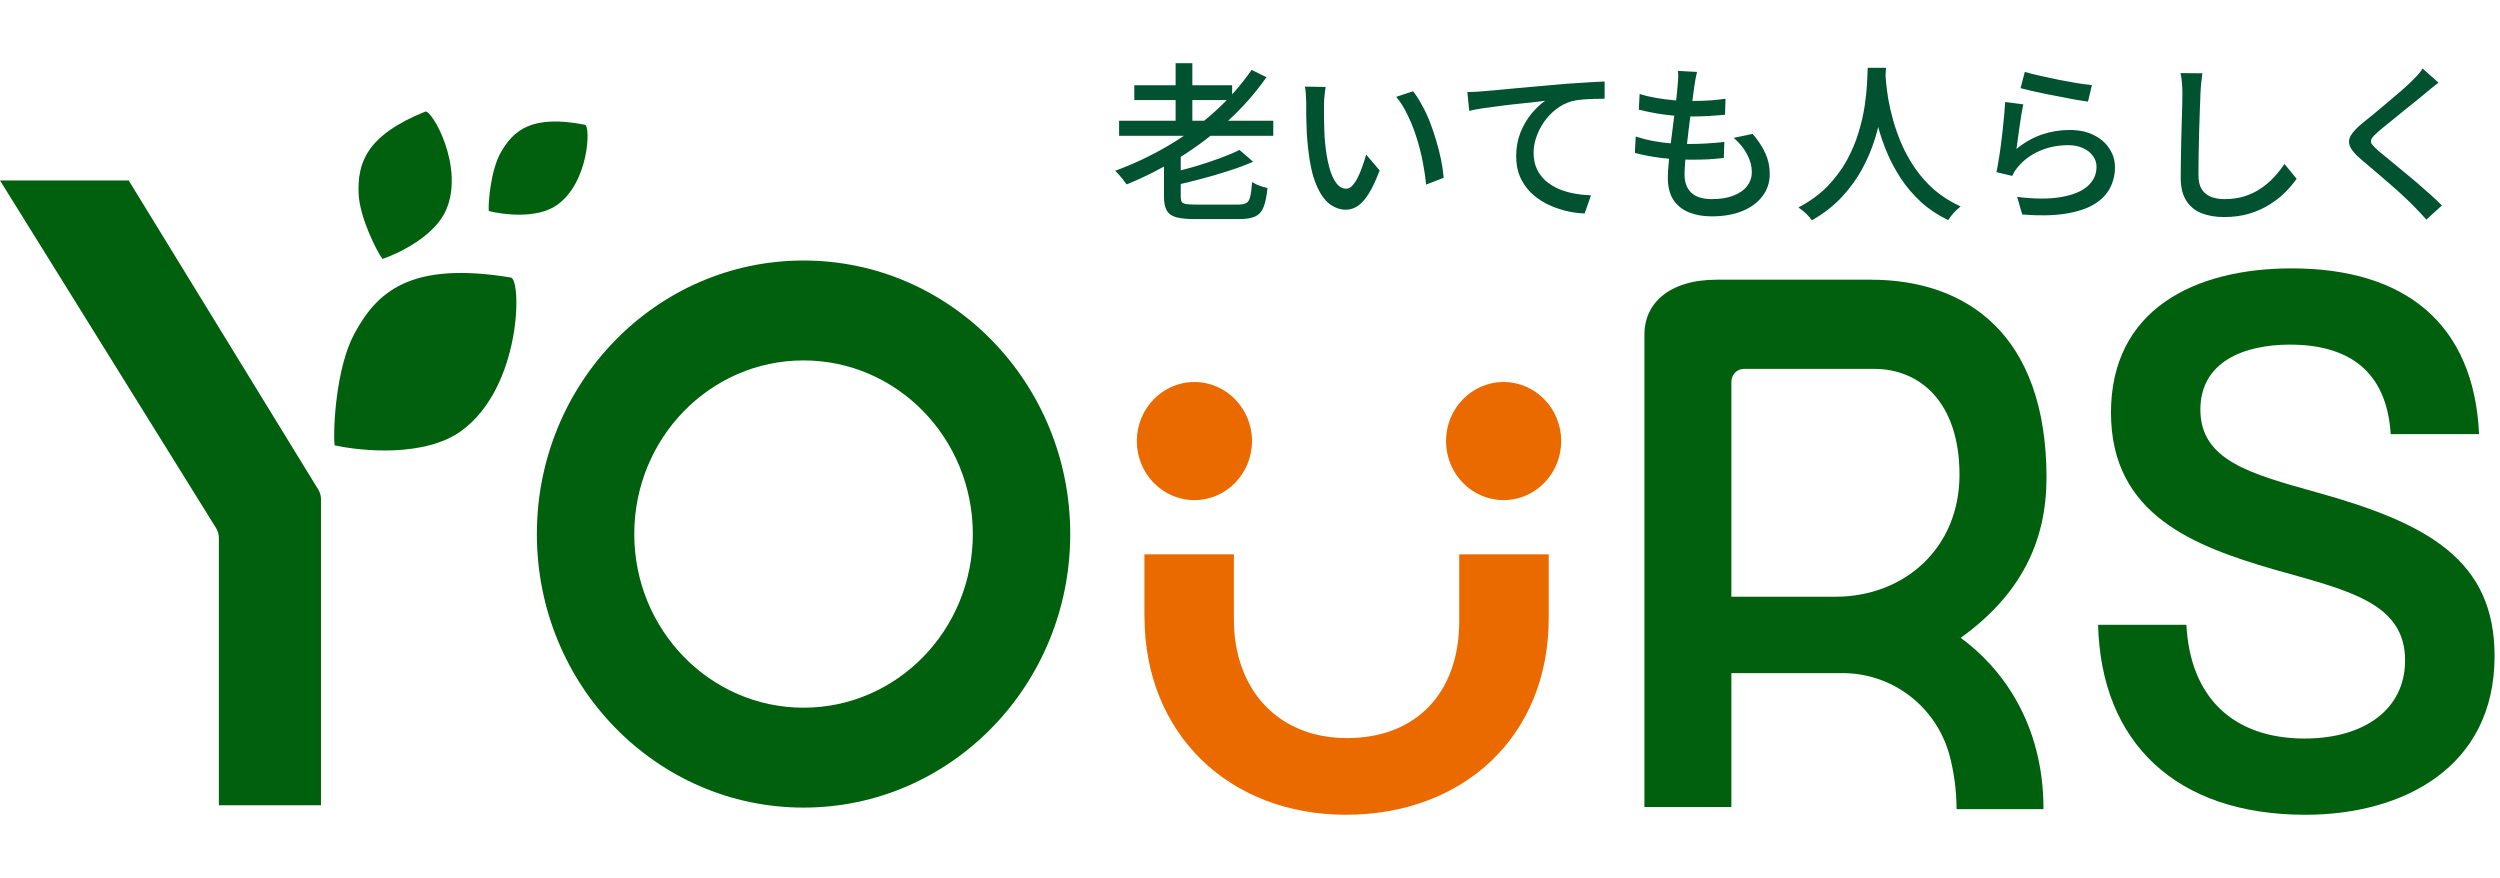 <svg width="205" height="72" viewBox="0 0 205 72" fill="none" xmlns="http://www.w3.org/2000/svg">
<path d="M65.891 21.362C53.812 21.362 44.023 31.402 44.023 43.792C44.023 56.183 53.812 66.223 65.891 66.223C77.971 66.223 87.759 56.183 87.759 43.792C87.759 31.402 77.971 21.362 65.891 21.362ZM65.891 58.031C58.229 58.031 52.01 51.659 52.01 43.792C52.01 35.926 58.222 29.554 65.891 29.554C73.56 29.554 79.772 35.926 79.772 43.792C79.772 51.659 73.56 58.031 65.891 58.031Z" fill="#00600E"/>
<path d="M172.037 51.234H179.285C179.588 57.21 183.15 60.559 188.976 60.559C193.898 60.559 197.218 58.145 197.218 54.151C197.218 49.379 192.448 48.395 186.443 46.689C179.982 44.798 173.1 42.257 173.1 33.838C173.1 25.419 179.892 22.007 187.92 22.007C197.218 22.007 202.864 26.531 203.285 35.601H196.038C195.706 30.369 192.531 28.259 187.768 28.259C184.027 28.259 180.431 29.653 180.431 33.583C180.431 37.76 184.538 38.851 189.942 40.366C199.123 42.908 204.555 45.938 204.555 53.805C204.555 62.938 197.038 66.811 189.038 66.811C178.443 66.811 172.285 60.899 172.044 51.234H172.037Z" fill="#00600E"/>
<path d="M27.438 36.506C27.293 35.14 27.569 30.141 29.039 27.401C30.869 23.988 33.575 21.383 41.885 22.756C42.79 22.905 42.776 31.72 37.84 35.324C34.852 37.505 29.647 37.009 27.438 36.514V36.506Z" fill="#00600E"/>
<path d="M31.364 21.241C30.867 20.554 29.466 17.779 29.404 15.832C29.328 13.41 29.977 11.123 34.864 9.155C35.395 8.942 38.115 13.672 36.583 17.212C35.658 19.358 32.703 20.781 31.364 21.234V21.241Z" fill="#00600E"/>
<path d="M40.078 17.305C40.023 16.576 40.251 13.921 41.072 12.49C42.094 10.706 43.578 9.368 47.968 10.232C48.444 10.324 48.306 15.011 45.621 16.845C43.999 17.956 41.238 17.602 40.078 17.305Z" fill="#00600E"/>
<path d="M0 14.798H10.554L26.099 40.146C26.244 40.38 26.32 40.649 26.32 40.925V66.032H17.947V44.097C17.947 43.821 17.871 43.545 17.719 43.304L0 14.798Z" fill="#00600E"/>
<path d="M167.816 39.219C167.816 27.352 161.21 22.934 153.382 22.934H140.792C136.795 22.934 134.842 24.938 134.842 27.409V66.181H141.972V55.199H150.476C150.614 55.199 150.753 55.199 150.891 55.199C155.081 55.1 158.836 57.911 159.899 62.074C160.23 63.377 160.437 64.807 160.437 66.351H167.567C167.567 59.228 164.068 54.697 160.775 52.303C165.628 48.82 167.809 44.487 167.809 39.219H167.816ZM141.972 48.933V31.31C141.972 30.722 142.435 30.248 143.008 30.248H153.693C157.427 30.248 160.679 32.974 160.679 38.936C160.679 44.897 156.213 48.933 150.483 48.933H141.979H141.972Z" fill="#00600E"/>
<path d="M93.842 50.554V45.456H101.179V50.801C101.179 56.501 104.769 60.523 110.45 60.523C116.131 60.523 119.658 56.806 119.658 50.922V45.456H126.995V50.674C126.995 60.487 119.899 66.81 110.36 66.81C100.82 66.81 93.849 60.211 93.849 50.554H93.842Z" fill="#EB6A00"/>
<path d="M97.942 41.01C100.55 41.01 102.664 38.842 102.664 36.167C102.664 33.492 100.55 31.324 97.942 31.324C95.335 31.324 93.221 33.492 93.221 36.167C93.221 38.842 95.335 41.01 97.942 41.01Z" fill="#EB6A00"/>
<path d="M123.295 41.01C125.903 41.01 128.017 38.842 128.017 36.167C128.017 33.492 125.903 31.324 123.295 31.324C120.688 31.324 118.574 33.492 118.574 36.167C118.574 38.842 120.688 41.01 123.295 41.01Z" fill="#EB6A00"/>
<path d="M91.766 9.902H104.409V11.134H91.766V9.902ZM93.013 6.99H101.035V8.208H93.013V6.99ZM96.4 5.184H97.772V10.56H96.4V5.184ZM101.637 12.296L102.757 13.262C102.159 13.523 101.497 13.771 100.769 14.004C100.05 14.237 99.303 14.457 98.528 14.662C97.763 14.867 97.016 15.049 96.288 15.208C96.26 15.068 96.204 14.9 96.121 14.704C96.037 14.499 95.953 14.331 95.868 14.2C96.569 14.041 97.273 13.859 97.983 13.654C98.701 13.439 99.378 13.215 100.013 12.982C100.647 12.749 101.189 12.52 101.637 12.296ZM102.631 5.73L103.849 6.332C102.925 7.648 101.856 8.857 100.643 9.958C99.439 11.059 98.136 12.044 96.737 12.912C95.337 13.771 93.885 14.508 92.382 15.124C92.317 15.021 92.228 14.9 92.117 14.76C92.004 14.62 91.888 14.48 91.766 14.34C91.645 14.2 91.538 14.088 91.445 14.004C92.966 13.444 94.417 12.758 95.799 11.946C97.189 11.125 98.463 10.191 99.621 9.146C100.787 8.091 101.791 6.953 102.631 5.73ZM95.448 12.212H96.82V16.146C96.82 16.323 96.849 16.459 96.904 16.552C96.96 16.636 97.077 16.697 97.254 16.734C97.441 16.762 97.712 16.776 98.067 16.776C98.169 16.776 98.328 16.776 98.543 16.776C98.766 16.776 99.019 16.776 99.299 16.776C99.588 16.776 99.873 16.776 100.153 16.776C100.442 16.776 100.708 16.776 100.951 16.776C101.193 16.776 101.38 16.776 101.511 16.776C101.819 16.776 102.047 16.734 102.197 16.65C102.355 16.557 102.463 16.379 102.519 16.118C102.584 15.847 102.635 15.451 102.673 14.928C102.775 14.993 102.901 15.063 103.051 15.138C103.2 15.203 103.354 15.259 103.513 15.306C103.671 15.353 103.811 15.39 103.933 15.418C103.867 16.09 103.76 16.613 103.611 16.986C103.461 17.359 103.228 17.616 102.911 17.756C102.603 17.896 102.164 17.966 101.595 17.966C101.501 17.966 101.333 17.966 101.091 17.966C100.848 17.966 100.568 17.966 100.251 17.966C99.942 17.966 99.63 17.966 99.312 17.966C98.995 17.966 98.715 17.966 98.472 17.966C98.239 17.966 98.081 17.966 97.996 17.966C97.334 17.966 96.816 17.915 96.442 17.812C96.079 17.709 95.822 17.523 95.672 17.252C95.523 16.991 95.448 16.622 95.448 16.146V12.212ZM108.707 7.13C108.679 7.261 108.655 7.419 108.637 7.606C108.618 7.793 108.599 7.979 108.581 8.166C108.571 8.353 108.567 8.511 108.567 8.642C108.567 8.931 108.567 9.253 108.567 9.608C108.576 9.963 108.585 10.327 108.595 10.7C108.604 11.064 108.627 11.428 108.665 11.792C108.739 12.529 108.851 13.173 109.001 13.724C109.15 14.275 109.341 14.704 109.575 15.012C109.808 15.32 110.079 15.474 110.387 15.474C110.564 15.474 110.732 15.39 110.891 15.222C111.049 15.054 111.199 14.83 111.339 14.55C111.479 14.27 111.605 13.967 111.717 13.64C111.838 13.304 111.941 12.982 112.025 12.674L113.131 13.976C112.832 14.769 112.533 15.404 112.235 15.88C111.945 16.347 111.647 16.683 111.339 16.888C111.031 17.093 110.704 17.196 110.359 17.196C109.892 17.196 109.444 17.037 109.015 16.72C108.595 16.393 108.231 15.861 107.923 15.124C107.615 14.387 107.395 13.402 107.265 12.17C107.218 11.759 107.181 11.316 107.153 10.84C107.134 10.364 107.12 9.911 107.111 9.482C107.111 9.053 107.111 8.698 107.111 8.418C107.111 8.241 107.101 8.026 107.083 7.774C107.073 7.513 107.045 7.289 106.999 7.102L108.707 7.13ZM115.875 7.48C116.127 7.807 116.369 8.189 116.603 8.628C116.845 9.057 117.065 9.524 117.261 10.028C117.457 10.532 117.629 11.045 117.779 11.568C117.937 12.091 118.068 12.609 118.171 13.122C118.273 13.635 118.343 14.121 118.381 14.578L116.939 15.138C116.883 14.531 116.789 13.897 116.659 13.234C116.528 12.571 116.36 11.918 116.155 11.274C115.949 10.621 115.707 10.009 115.427 9.44C115.156 8.861 114.843 8.362 114.489 7.942L115.875 7.48ZM120.323 7.55C120.593 7.541 120.845 7.531 121.079 7.522C121.312 7.503 121.494 7.489 121.625 7.48C121.877 7.461 122.213 7.433 122.633 7.396C123.062 7.349 123.547 7.303 124.089 7.256C124.63 7.2 125.209 7.149 125.825 7.102C126.441 7.046 127.071 6.99 127.715 6.934C128.219 6.887 128.704 6.85 129.171 6.822C129.637 6.785 130.076 6.757 130.487 6.738C130.897 6.71 131.261 6.691 131.579 6.682V8.096C131.327 8.096 131.033 8.101 130.697 8.11C130.37 8.119 130.043 8.138 129.717 8.166C129.39 8.194 129.105 8.241 128.863 8.306C128.396 8.446 127.971 8.665 127.589 8.964C127.206 9.263 126.879 9.608 126.609 10C126.338 10.392 126.128 10.807 125.979 11.246C125.829 11.675 125.755 12.1 125.755 12.52C125.755 13.024 125.843 13.467 126.021 13.85C126.198 14.233 126.441 14.559 126.749 14.83C127.057 15.091 127.407 15.311 127.799 15.488C128.2 15.656 128.625 15.782 129.073 15.866C129.53 15.95 129.992 16.001 130.459 16.02L129.941 17.504C129.39 17.485 128.844 17.406 128.303 17.266C127.771 17.126 127.262 16.935 126.777 16.692C126.301 16.44 125.876 16.132 125.503 15.768C125.139 15.395 124.849 14.965 124.635 14.48C124.429 13.995 124.327 13.439 124.327 12.814C124.327 12.114 124.443 11.465 124.677 10.868C124.919 10.271 125.223 9.753 125.587 9.314C125.96 8.866 126.333 8.516 126.707 8.264C126.427 8.301 126.081 8.343 125.671 8.39C125.26 8.427 124.817 8.474 124.341 8.53C123.874 8.577 123.403 8.633 122.927 8.698C122.451 8.754 121.998 8.815 121.569 8.88C121.149 8.945 120.785 9.015 120.477 9.09L120.323 7.55ZM139.155 5.898C139.109 6.113 139.067 6.309 139.029 6.486C139.001 6.663 138.973 6.836 138.945 7.004C138.917 7.237 138.875 7.545 138.819 7.928C138.773 8.301 138.717 8.721 138.651 9.188C138.586 9.655 138.525 10.135 138.469 10.63C138.413 11.125 138.357 11.61 138.301 12.086C138.245 12.553 138.203 12.982 138.175 13.374C138.147 13.757 138.133 14.069 138.133 14.312C138.133 14.947 138.315 15.441 138.679 15.796C139.053 16.151 139.617 16.328 140.373 16.328C141.055 16.328 141.638 16.235 142.123 16.048C142.618 15.861 142.996 15.6 143.257 15.264C143.519 14.928 143.649 14.541 143.649 14.102C143.649 13.626 143.523 13.15 143.271 12.674C143.029 12.198 142.66 11.741 142.165 11.302L143.719 10.98C144.186 11.531 144.536 12.067 144.769 12.59C145.003 13.103 145.119 13.663 145.119 14.27C145.119 14.961 144.919 15.567 144.517 16.09C144.125 16.613 143.575 17.019 142.865 17.308C142.156 17.597 141.316 17.742 140.345 17.742C139.664 17.742 139.053 17.635 138.511 17.42C137.97 17.205 137.541 16.865 137.223 16.398C136.915 15.931 136.761 15.311 136.761 14.536C136.761 14.247 136.785 13.859 136.831 13.374C136.878 12.889 136.934 12.357 136.999 11.778C137.074 11.199 137.149 10.611 137.223 10.014C137.307 9.407 137.377 8.838 137.433 8.306C137.499 7.765 137.545 7.303 137.573 6.92C137.601 6.64 137.615 6.421 137.615 6.262C137.615 6.103 137.606 5.954 137.587 5.814L139.155 5.898ZM134.451 7.704C134.853 7.835 135.296 7.942 135.781 8.026C136.267 8.11 136.761 8.175 137.265 8.222C137.769 8.259 138.241 8.278 138.679 8.278C139.221 8.278 139.729 8.264 140.205 8.236C140.681 8.199 141.111 8.152 141.493 8.096L141.451 9.412C141.013 9.449 140.579 9.482 140.149 9.51C139.72 9.538 139.216 9.552 138.637 9.552C138.208 9.552 137.741 9.529 137.237 9.482C136.743 9.435 136.248 9.37 135.753 9.286C135.259 9.193 134.801 9.095 134.381 8.992L134.451 7.704ZM134.129 11.19C134.605 11.349 135.095 11.475 135.599 11.568C136.103 11.661 136.603 11.727 137.097 11.764C137.601 11.792 138.077 11.806 138.525 11.806C138.983 11.806 139.454 11.792 139.939 11.764C140.434 11.736 140.919 11.694 141.395 11.638L141.353 12.954C140.924 13.001 140.495 13.038 140.065 13.066C139.636 13.085 139.193 13.094 138.735 13.094C137.895 13.094 137.065 13.047 136.243 12.954C135.422 12.851 134.694 12.711 134.059 12.534L134.129 11.19ZM153.155 5.562H154.653C154.635 5.945 154.602 6.439 154.555 7.046C154.509 7.653 154.42 8.334 154.289 9.09C154.168 9.837 153.981 10.616 153.729 11.428C153.477 12.24 153.132 13.052 152.693 13.864C152.255 14.667 151.699 15.432 151.027 16.16C150.355 16.879 149.539 17.513 148.577 18.064C148.456 17.887 148.297 17.705 148.101 17.518C147.905 17.331 147.695 17.163 147.471 17.014C148.423 16.51 149.221 15.927 149.865 15.264C150.509 14.592 151.037 13.883 151.447 13.136C151.858 12.38 152.175 11.624 152.399 10.868C152.633 10.103 152.801 9.375 152.903 8.684C153.006 7.993 153.071 7.377 153.099 6.836C153.127 6.295 153.146 5.87 153.155 5.562ZM154.597 5.884C154.607 6.052 154.625 6.332 154.653 6.724C154.691 7.107 154.751 7.569 154.835 8.11C154.929 8.651 155.064 9.239 155.241 9.874C155.419 10.509 155.652 11.162 155.941 11.834C156.231 12.497 156.595 13.15 157.033 13.794C157.472 14.429 157.995 15.017 158.601 15.558C159.217 16.09 159.941 16.547 160.771 16.93C160.566 17.089 160.37 17.271 160.183 17.476C160.006 17.681 159.861 17.873 159.749 18.05C158.9 17.639 158.153 17.14 157.509 16.552C156.875 15.964 156.329 15.325 155.871 14.634C155.423 13.943 155.045 13.239 154.737 12.52C154.439 11.801 154.196 11.097 154.009 10.406C153.832 9.715 153.697 9.076 153.603 8.488C153.51 7.891 153.445 7.377 153.407 6.948C153.37 6.519 153.342 6.206 153.323 6.01L154.597 5.884ZM166.035 5.898C166.353 5.991 166.759 6.094 167.253 6.206C167.748 6.318 168.266 6.43 168.807 6.542C169.349 6.645 169.862 6.738 170.347 6.822C170.833 6.897 171.229 6.948 171.537 6.976L171.215 8.334C170.935 8.297 170.604 8.245 170.221 8.18C169.839 8.105 169.428 8.026 168.989 7.942C168.551 7.858 168.117 7.774 167.687 7.69C167.267 7.606 166.885 7.522 166.539 7.438C166.194 7.354 165.909 7.284 165.685 7.228L166.035 5.898ZM165.909 8.558C165.863 8.773 165.811 9.043 165.755 9.37C165.709 9.697 165.657 10.037 165.601 10.392C165.555 10.747 165.508 11.087 165.461 11.414C165.415 11.731 165.377 11.997 165.349 12.212C166.003 11.68 166.693 11.288 167.421 11.036C168.159 10.784 168.924 10.658 169.717 10.658C170.483 10.658 171.141 10.798 171.691 11.078C172.242 11.349 172.667 11.717 172.965 12.184C173.273 12.641 173.427 13.15 173.427 13.71C173.427 14.335 173.287 14.914 173.007 15.446C172.727 15.969 172.284 16.412 171.677 16.776C171.071 17.131 170.282 17.383 169.311 17.532C168.35 17.681 167.188 17.7 165.825 17.588L165.405 16.146C166.843 16.323 168.042 16.328 169.003 16.16C169.974 15.992 170.702 15.693 171.187 15.264C171.673 14.825 171.915 14.298 171.915 13.682C171.915 13.337 171.813 13.033 171.607 12.772C171.411 12.501 171.141 12.291 170.795 12.142C170.45 11.983 170.053 11.904 169.605 11.904C168.747 11.904 167.958 12.063 167.239 12.38C166.53 12.688 165.942 13.122 165.475 13.682C165.354 13.822 165.256 13.953 165.181 14.074C165.116 14.186 165.055 14.303 164.999 14.424L163.711 14.116C163.767 13.855 163.823 13.542 163.879 13.178C163.945 12.805 164.005 12.408 164.061 11.988C164.117 11.559 164.169 11.129 164.215 10.7C164.262 10.261 164.304 9.841 164.341 9.44C164.379 9.029 164.407 8.67 164.425 8.362L165.909 8.558ZM180.595 6.01C180.558 6.262 180.525 6.533 180.497 6.822C180.469 7.102 180.451 7.368 180.441 7.62C180.423 8.003 180.404 8.479 180.385 9.048C180.367 9.608 180.348 10.205 180.329 10.84C180.311 11.465 180.297 12.086 180.287 12.702C180.278 13.309 180.273 13.855 180.273 14.34C180.273 14.835 180.362 15.227 180.539 15.516C180.726 15.805 180.983 16.015 181.309 16.146C181.636 16.267 182 16.328 182.401 16.328C183.017 16.328 183.573 16.249 184.067 16.09C184.562 15.931 185.005 15.717 185.397 15.446C185.799 15.175 186.158 14.867 186.475 14.522C186.793 14.177 187.077 13.817 187.329 13.444L188.323 14.662C188.09 14.998 187.796 15.348 187.441 15.712C187.087 16.076 186.662 16.417 186.167 16.734C185.682 17.051 185.122 17.308 184.487 17.504C183.862 17.7 183.157 17.798 182.373 17.798C181.664 17.798 181.043 17.691 180.511 17.476C179.979 17.261 179.564 16.916 179.265 16.44C178.967 15.964 178.817 15.339 178.817 14.564C178.817 14.163 178.822 13.71 178.831 13.206C178.841 12.702 178.85 12.184 178.859 11.652C178.878 11.111 178.892 10.583 178.901 10.07C178.92 9.557 178.934 9.085 178.943 8.656C178.953 8.227 178.957 7.881 178.957 7.62C178.957 7.321 178.943 7.037 178.915 6.766C178.897 6.486 178.859 6.229 178.803 5.996L180.595 6.01ZM199.957 6.78C199.78 6.911 199.589 7.06 199.383 7.228C199.187 7.387 199.019 7.527 198.879 7.648C198.646 7.844 198.361 8.077 198.025 8.348C197.689 8.619 197.335 8.903 196.961 9.202C196.597 9.501 196.243 9.79 195.897 10.07C195.552 10.341 195.258 10.583 195.015 10.798C194.754 11.022 194.577 11.209 194.483 11.358C194.39 11.507 194.39 11.657 194.483 11.806C194.586 11.946 194.773 12.137 195.043 12.38C195.286 12.576 195.571 12.809 195.897 13.08C196.233 13.351 196.588 13.645 196.961 13.962C197.344 14.27 197.731 14.592 198.123 14.928C198.515 15.264 198.893 15.595 199.257 15.922C199.621 16.249 199.948 16.557 200.237 16.846L198.963 18.008C198.627 17.625 198.273 17.247 197.899 16.874C197.666 16.631 197.372 16.347 197.017 16.02C196.663 15.693 196.28 15.353 195.869 14.998C195.468 14.643 195.067 14.298 194.665 13.962C194.264 13.617 193.9 13.309 193.573 13.038C193.125 12.655 192.836 12.315 192.705 12.016C192.575 11.717 192.593 11.419 192.761 11.12C192.939 10.821 193.247 10.49 193.685 10.126C193.956 9.902 194.273 9.645 194.637 9.356C195.001 9.057 195.375 8.745 195.757 8.418C196.149 8.091 196.518 7.779 196.863 7.48C197.218 7.172 197.512 6.901 197.745 6.668C197.913 6.5 198.086 6.323 198.263 6.136C198.441 5.94 198.571 5.767 198.655 5.618L199.957 6.78Z" fill="#005230"/>
</svg>
